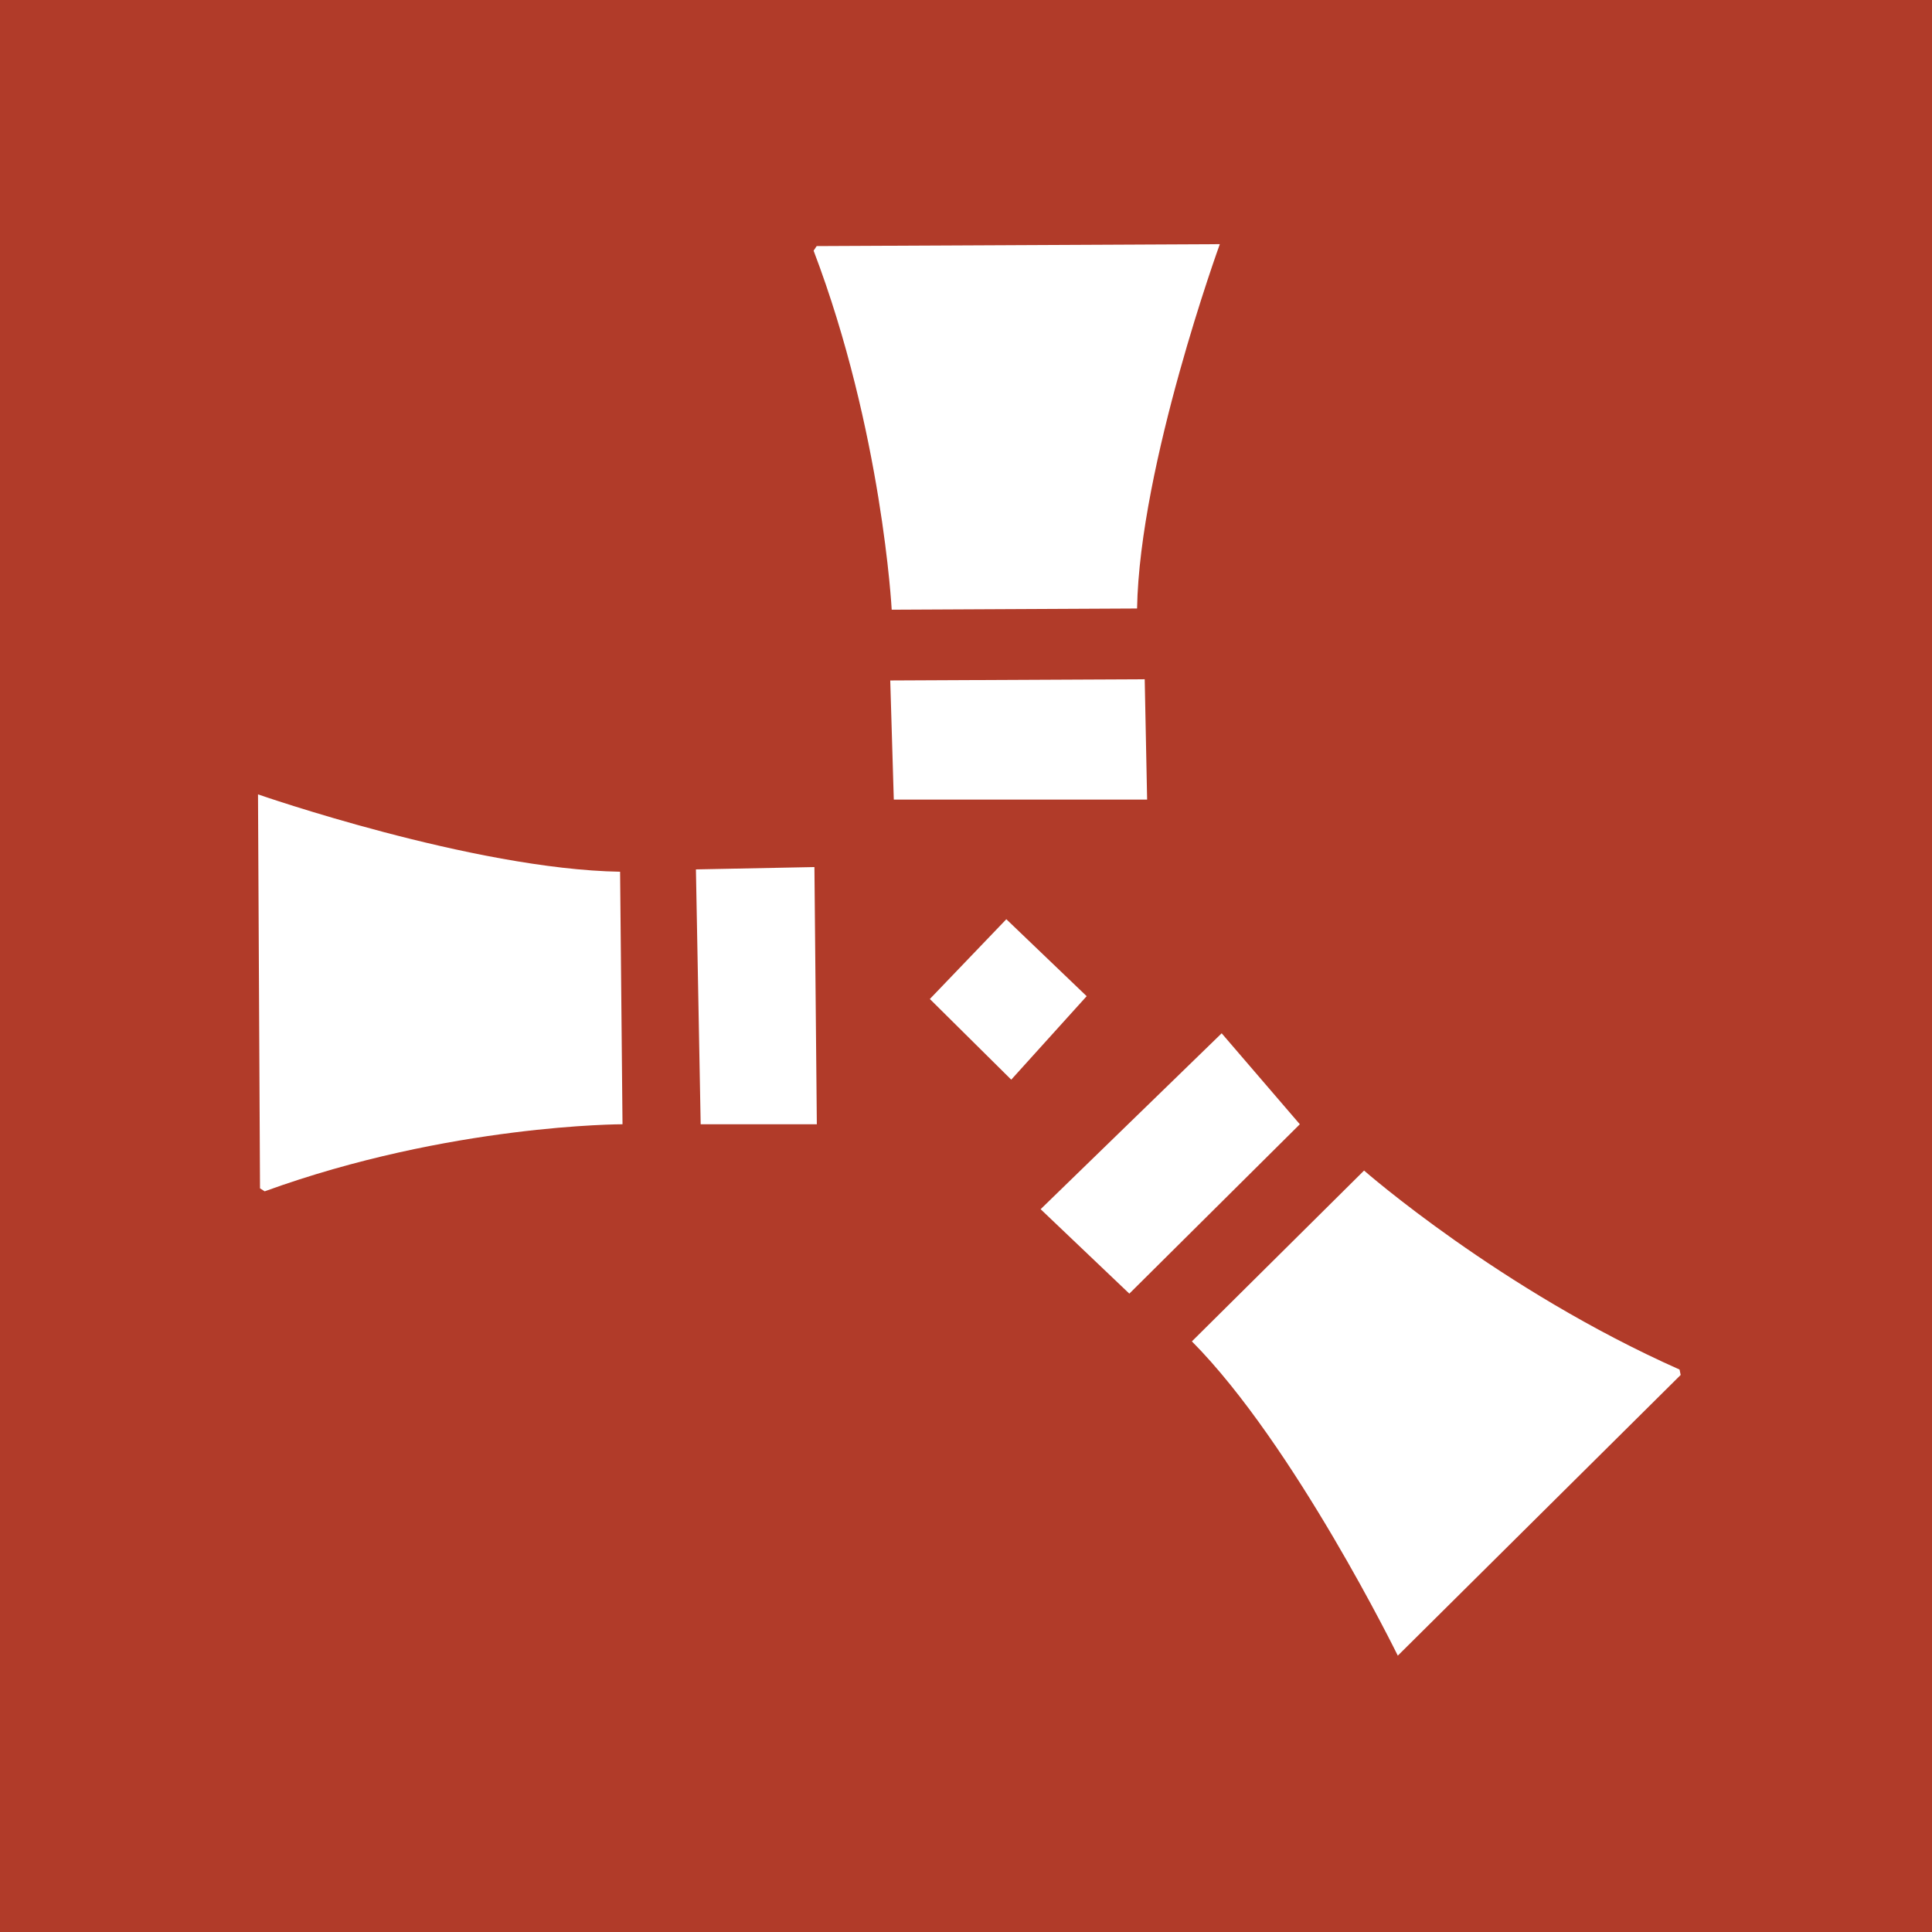 <svg width="24" height="24" viewBox="0 0 24 24" fill="none" xmlns="http://www.w3.org/2000/svg">
    <path fill-rule="evenodd" clip-rule="evenodd" d="M24 0H0V24H24V0ZM3.205 9.868L3.23 14.762L3.288 14.799C5.584 13.965 7.733 13.966 7.733 13.966L7.703 10.829C5.877 10.798 3.205 9.868 3.205 9.868ZM8.645 10.8L10.117 10.771L10.147 13.966H8.704L8.645 10.8ZM11.551 12.41L12.501 11.419L13.499 12.375L12.562 13.412L11.551 12.41ZM11.059 8.453L14.22 8.438L14.25 9.933H11.103L11.059 8.453ZM12.927 15.021L15.176 12.836L16.147 13.966L14.029 16.07L12.927 15.021ZM10.145 3.057L15.153 3.033C15.153 3.033 14.157 5.774 14.125 7.559L11.077 7.574C11.077 7.574 10.96 5.358 10.107 3.114L10.145 3.057ZM17.364 20.567L20.878 17.08L20.864 17.013C18.634 16.022 16.945 14.541 16.945 14.541L14.806 16.663C16.078 17.944 17.364 20.567 17.364 20.567Z" fill="#B13B29"/>
</svg>
